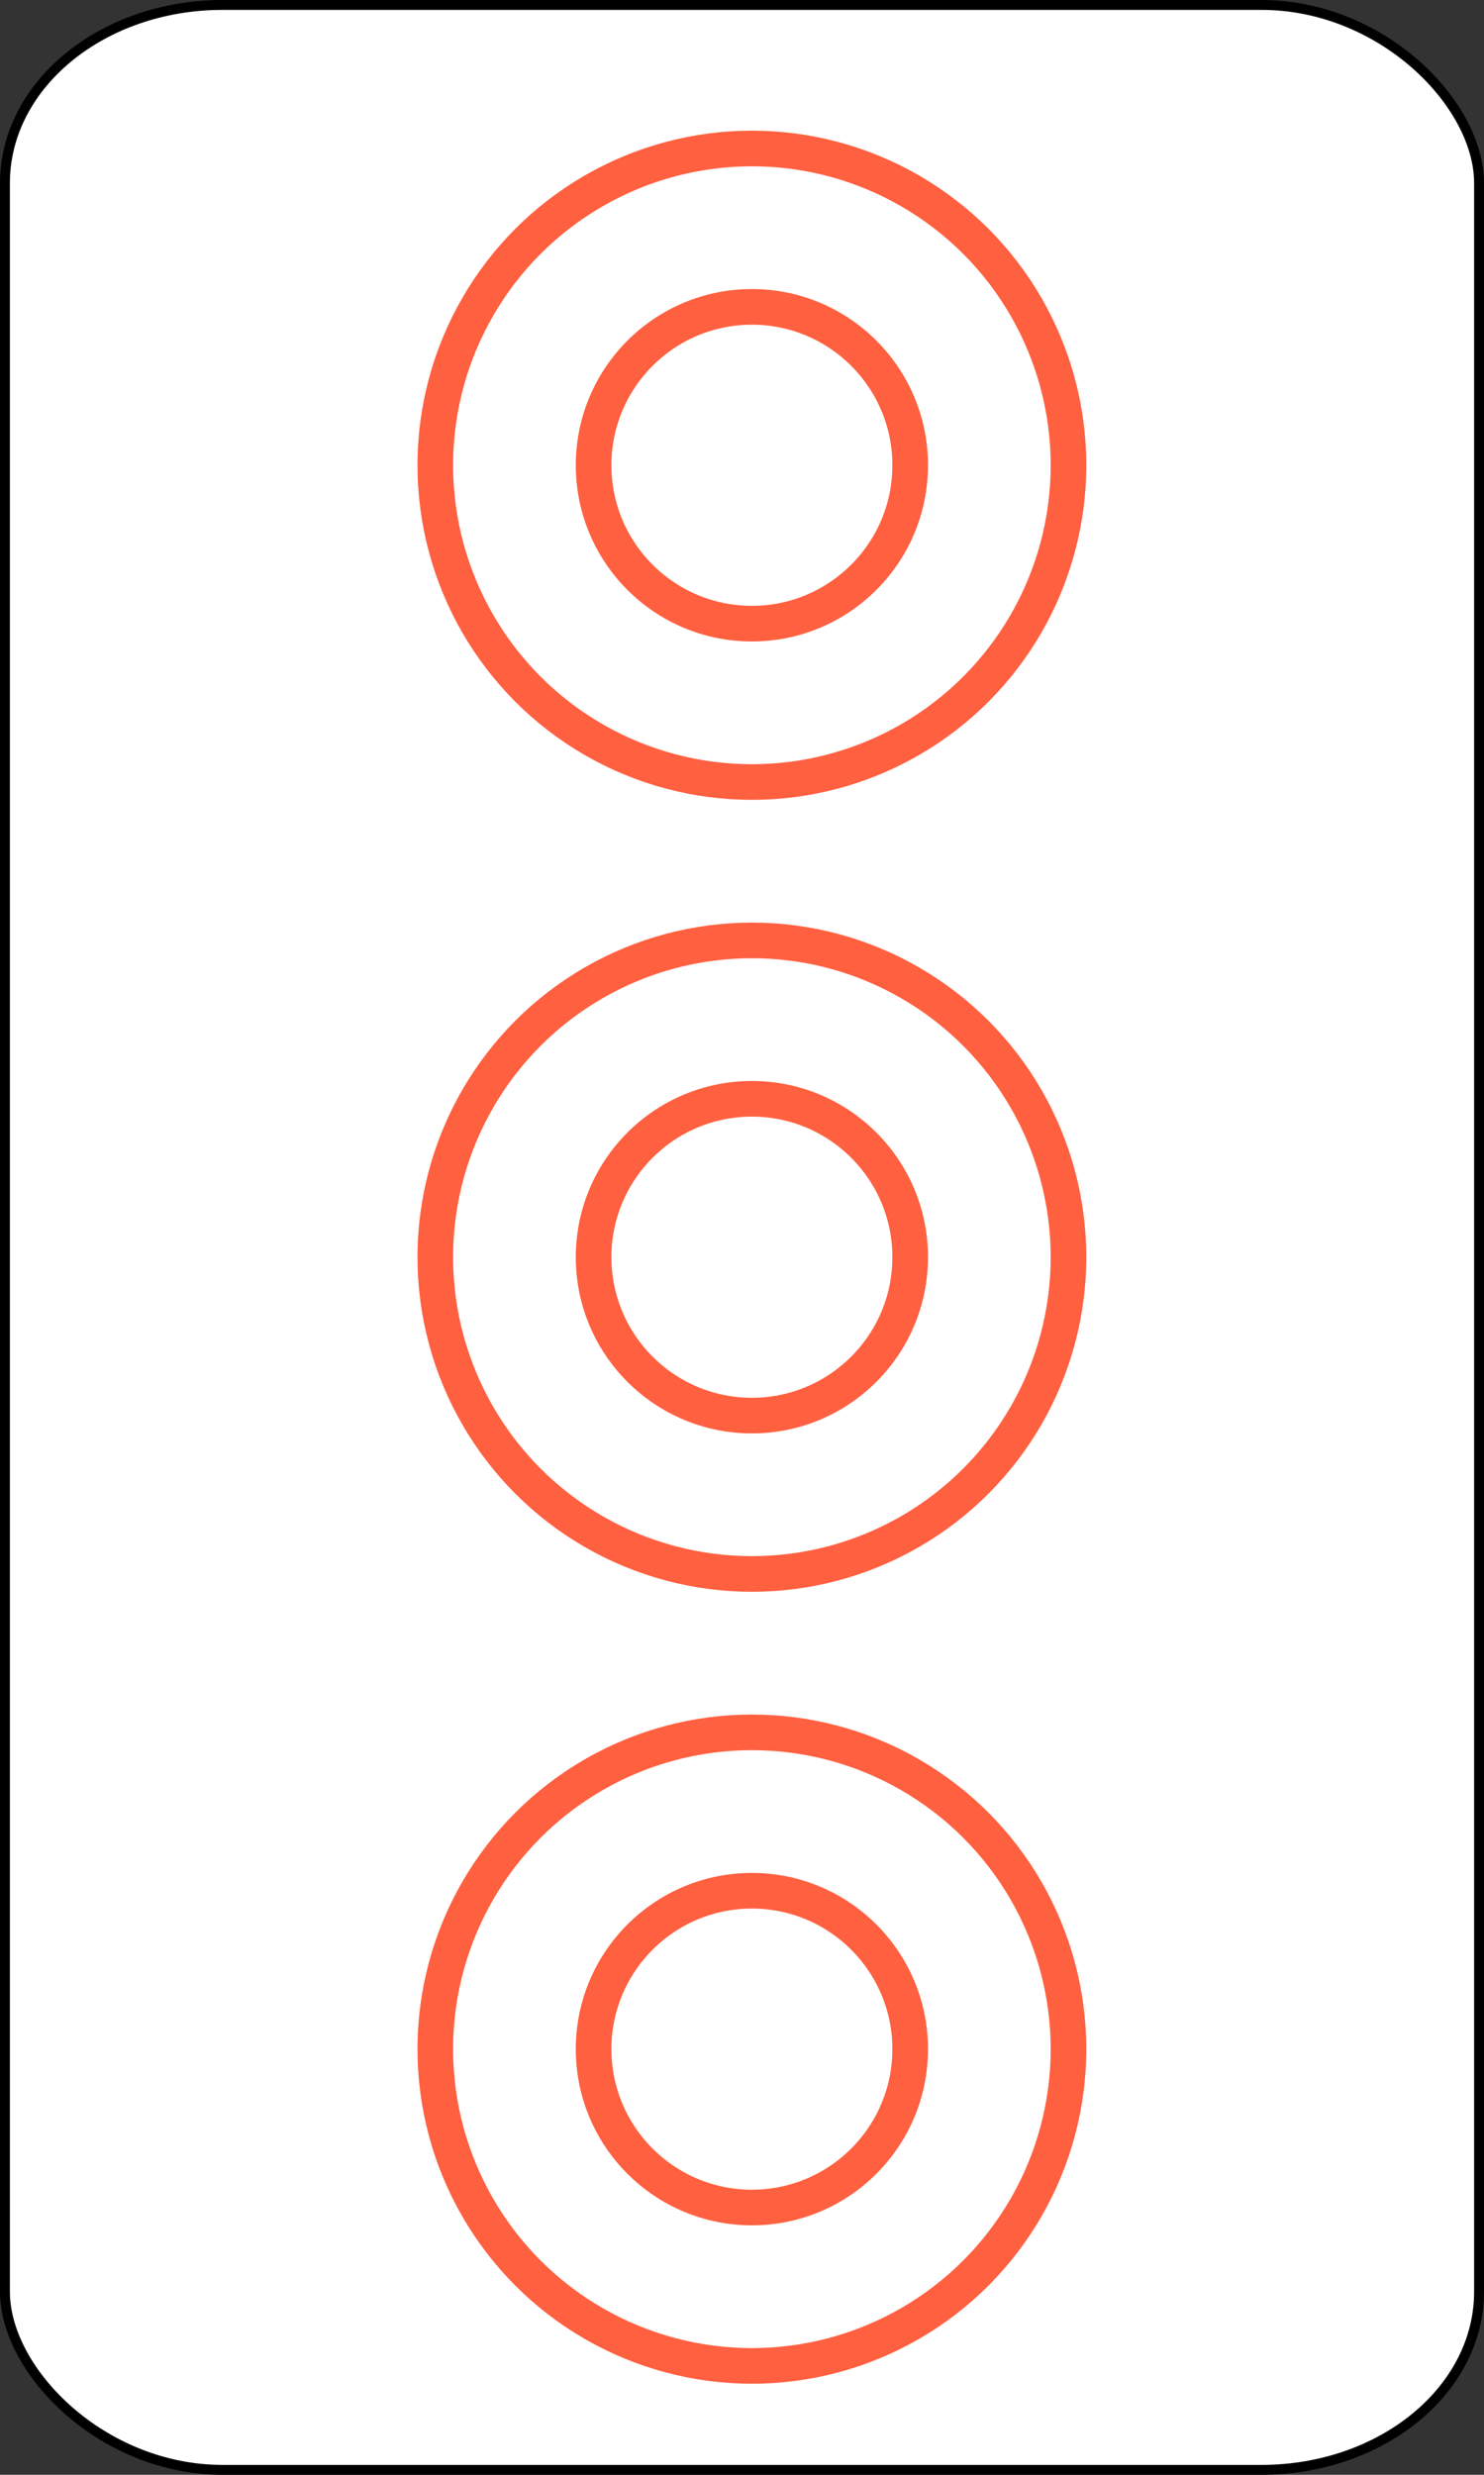 <?xml version="1.0" encoding="UTF-8" standalone="no"?>
<!-- Created with Emacs -->
<svg
   xmlns:svg="http://www.w3.org/2000/svg"
   xmlns="http://www.w3.org/2000/svg"
   version="1.0"
   width="75"
   height="125">
<rect width="100%" height="100%" fill="#333333" stroke="none"/>
<rect width="74.5" height="124.5" rx="11" ry="9" x="0.25" y="0.25"
style="fill:#FFFFFF;fill-opacity:1;stroke:#000000;stroke-width:0.5" />
<g>
<circle cx="27" cy="11" r="16"
   transform="translate(11,12.5)"
   style="fill:#FFFFFF;stroke:#FF6040;stroke-width:1.8;" />
<circle cx="27" cy="11" r="8"
   transform="translate(11,12.5)"
   style="fill:#FFFFFF;stroke:#FF6040;stroke-width:1.8;" />
<circle cx="27" cy="11" r="16"
   transform="translate(11,52.5)"
   style="fill:#FFFFFF;stroke:#FF6040;stroke-width:1.8;" />
<circle cx="27" cy="11" r="8"
   transform="translate(11,52.5)"
   style="fill:#FFFFFF;stroke:#FF6040;stroke-width:1.8;" />
<circle cx="27" cy="11" r="16"
   transform="translate(11,92.5)"
   style="fill:#FFFFFF;stroke:#FF6040;stroke-width:1.8;" />
<circle cx="27" cy="11" r="8"
   transform="translate(11,92.5)"
   style="fill:#FFFFFF;stroke:#FF6040;stroke-width:1.8;" />
</g>
</svg>
